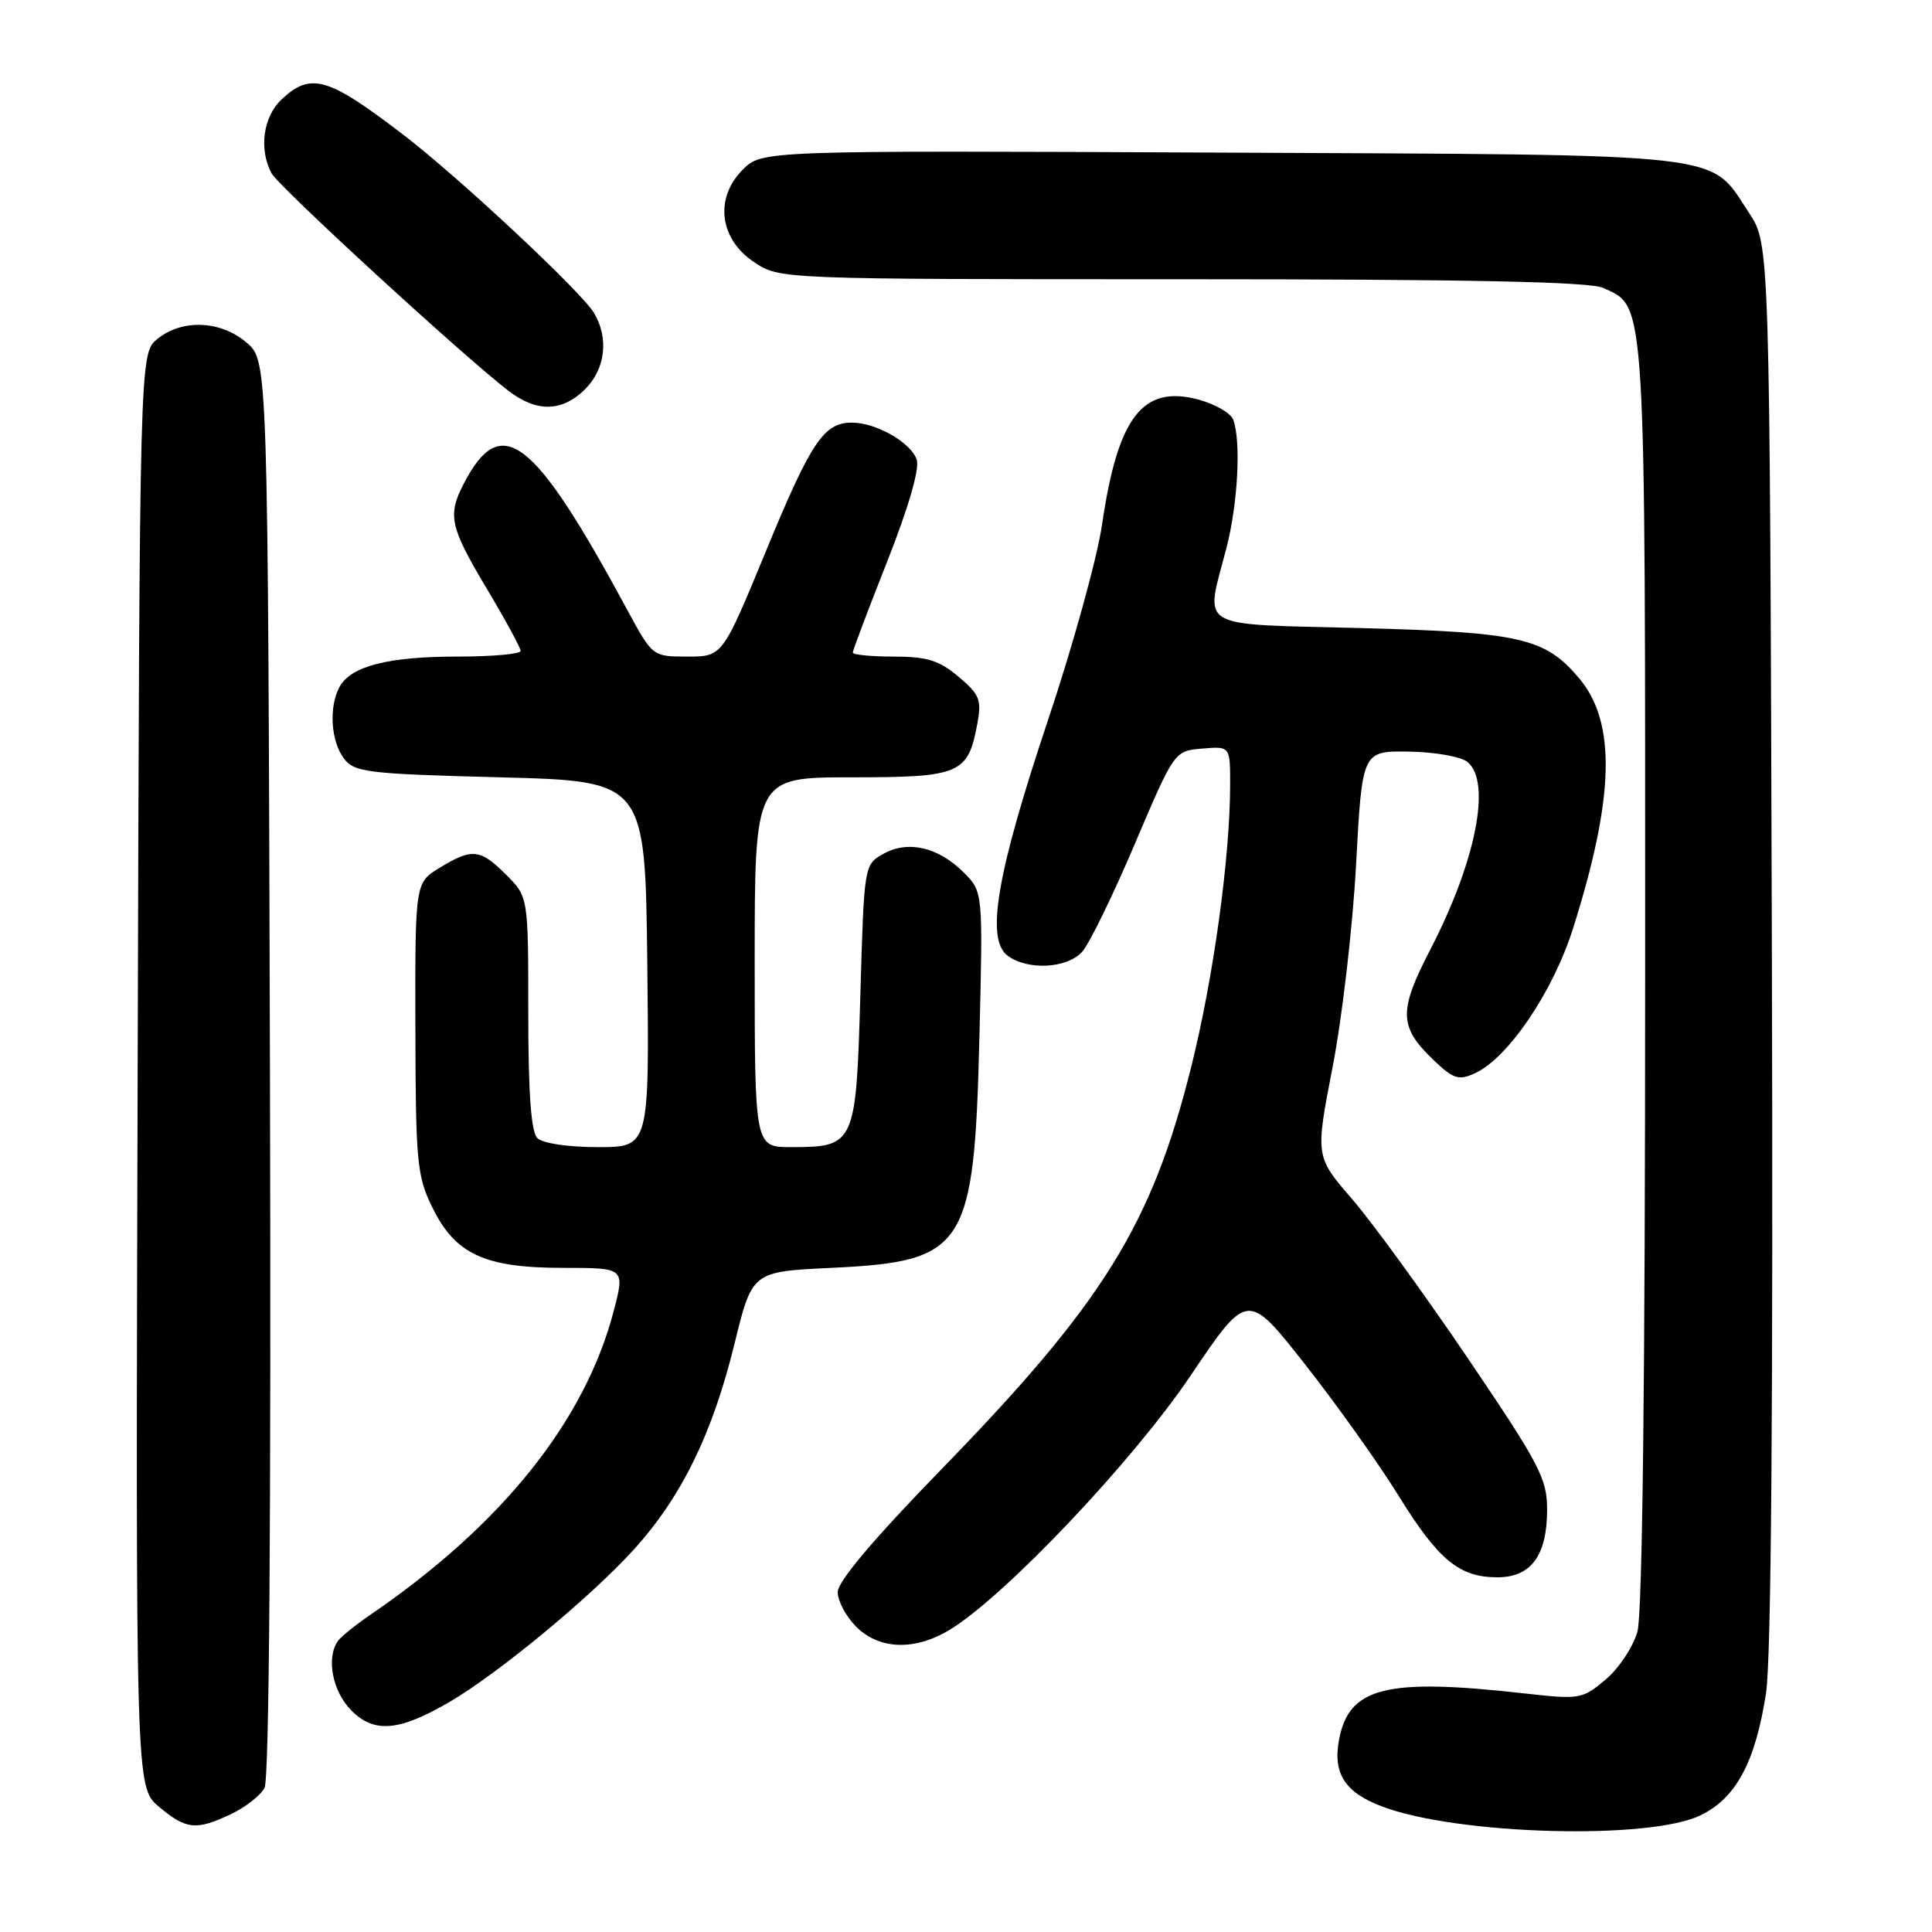 <?xml version="1.0" encoding="UTF-8" standalone="no"?>
<!DOCTYPE svg PUBLIC "-//W3C//DTD SVG 1.1//EN" "http://www.w3.org/Graphics/SVG/1.1/DTD/svg11.dtd" >
<svg xmlns="http://www.w3.org/2000/svg" xmlns:xlink="http://www.w3.org/1999/xlink" version="1.1" viewBox="0 0 256 256">
 <g >
 <path fill="currentColor"
d=" M 225.30 240.55 C 230.03 238.28 232.60 233.50 234.01 224.33 C 234.70 219.82 234.96 186.04 234.78 124.93 C 234.50 32.35 234.50 32.35 231.75 28.20 C 226.40 20.11 230.12 20.54 161.73 20.22 C 100.97 19.94 100.97 19.94 98.42 22.48 C 94.66 26.25 95.31 31.64 99.90 34.72 C 103.30 37.00 103.30 37.00 156.60 37.00 C 194.33 37.00 210.64 37.33 212.40 38.14 C 218.15 40.76 218.00 38.28 217.99 129.15 C 217.99 182.92 217.63 213.81 216.97 216.19 C 216.40 218.21 214.51 221.08 212.75 222.55 C 209.67 225.15 209.32 225.21 202.03 224.39 C 183.65 222.32 178.74 223.54 177.43 230.53 C 176.58 235.03 178.24 237.55 183.24 239.41 C 193.28 243.14 218.51 243.83 225.30 240.55 Z  M 30.63 240.37 C 32.52 239.47 34.51 237.91 35.05 236.91 C 35.68 235.74 35.93 201.24 35.77 141.45 C 35.50 47.83 35.50 47.83 32.69 45.41 C 29.26 42.46 24.15 42.24 20.86 44.91 C 18.50 46.82 18.50 46.82 18.24 141.81 C 17.97 236.80 17.97 236.80 21.06 239.40 C 24.67 242.44 25.99 242.57 30.63 240.37 Z  M 59.66 225.46 C 66.05 221.71 78.12 211.74 83.85 205.47 C 90.26 198.46 94.40 190.03 97.34 178.00 C 99.67 168.50 99.67 168.50 110.13 168.00 C 127.99 167.15 129.09 165.43 129.78 137.33 C 130.25 118.16 130.25 118.16 127.71 115.62 C 124.34 112.25 120.33 111.31 117.07 113.13 C 114.50 114.57 114.50 114.57 114.00 131.87 C 113.43 151.68 113.28 152.00 104.81 152.00 C 100.00 152.00 100.00 152.00 100.00 127.50 C 100.00 103.00 100.00 103.00 112.85 103.00 C 127.24 103.00 128.26 102.56 129.50 95.91 C 130.09 92.71 129.81 92.02 127.00 89.66 C 124.44 87.50 122.83 87.00 118.42 87.00 C 115.44 87.00 113.00 86.76 113.00 86.47 C 113.00 86.17 115.05 80.75 117.55 74.42 C 120.35 67.35 121.86 62.15 121.48 60.94 C 120.76 58.67 116.11 56.00 112.88 56.00 C 109.16 56.00 107.45 58.55 101.48 73.06 C 95.73 87.00 95.73 87.00 91.10 87.00 C 86.46 87.00 86.46 87.00 83.08 80.75 C 70.68 57.80 66.40 54.51 61.43 64.13 C 59.28 68.29 59.62 69.83 64.50 78.00 C 66.96 82.12 68.98 85.84 68.99 86.25 C 68.99 86.66 65.24 87.00 60.65 87.00 C 51.40 87.00 46.46 88.27 44.98 91.04 C 43.55 93.70 43.84 98.20 45.57 100.50 C 46.96 102.34 48.57 102.54 66.29 103.00 C 85.50 103.50 85.50 103.50 85.77 127.75 C 86.04 152.00 86.04 152.00 79.22 152.00 C 75.25 152.00 71.90 151.50 71.20 150.80 C 70.37 149.97 70.00 144.85 70.00 134.22 C 70.00 118.85 70.00 118.85 67.08 115.92 C 63.63 112.47 62.56 112.36 58.25 114.99 C 55.00 116.97 55.00 116.97 55.04 136.24 C 55.08 154.04 55.25 155.84 57.29 160.00 C 60.34 166.21 64.22 168.00 74.66 168.00 C 82.81 168.00 82.81 168.00 81.32 173.71 C 77.50 188.34 66.45 202.11 49.00 214.02 C 47.08 215.33 45.17 216.88 44.77 217.45 C 43.19 219.70 44.06 224.15 46.57 226.66 C 49.62 229.71 52.92 229.41 59.66 225.46 Z  M 125.88 215.93 C 133.20 211.47 150.10 193.63 157.74 182.31 C 165.30 171.09 165.30 171.09 172.93 180.79 C 177.13 186.13 182.69 193.94 185.28 198.13 C 190.58 206.71 193.35 209.00 198.41 209.00 C 202.88 209.00 205.00 206.11 205.00 200.02 C 205.00 195.92 204.01 194.03 194.51 180.00 C 188.74 171.47 181.83 161.97 179.15 158.87 C 174.28 153.24 174.28 153.24 176.58 141.37 C 177.85 134.84 179.25 122.75 179.69 114.50 C 180.50 99.50 180.50 99.50 186.71 99.59 C 190.14 99.65 193.61 100.26 194.46 100.97 C 197.65 103.62 195.57 114.13 189.55 125.77 C 185.29 134.00 185.35 136.04 189.94 140.45 C 192.58 142.97 193.28 143.20 195.42 142.22 C 199.83 140.21 205.77 131.44 208.44 123.01 C 213.94 105.60 214.18 95.74 209.24 89.87 C 204.73 84.52 201.49 83.78 180.25 83.22 C 158.21 82.65 159.67 83.52 162.50 72.66 C 164.03 66.77 164.47 58.40 163.40 55.59 C 163.07 54.73 161.00 53.54 158.81 52.95 C 151.41 50.96 148.11 55.23 146.03 69.50 C 145.39 73.90 142.16 85.60 138.84 95.50 C 132.06 115.77 130.57 124.48 133.54 126.65 C 136.21 128.61 141.39 128.33 143.39 126.12 C 144.33 125.08 147.46 118.67 150.35 111.87 C 155.61 99.50 155.61 99.50 159.30 99.19 C 163.00 98.88 163.00 98.88 163.00 103.90 C 163.00 113.59 160.79 129.61 157.81 141.50 C 152.60 162.32 146.17 172.66 124.77 194.66 C 115.79 203.89 111.00 209.56 111.00 210.96 C 111.00 212.13 112.10 214.20 113.45 215.55 C 116.52 218.61 121.24 218.76 125.88 215.93 Z  M 77.55 51.55 C 80.22 48.87 80.70 44.79 78.71 41.47 C 77.05 38.67 60.83 23.52 53.50 17.90 C 43.44 10.19 41.19 9.54 37.31 13.17 C 34.86 15.48 34.28 19.78 35.98 22.96 C 36.92 24.73 61.49 47.28 67.38 51.79 C 71.14 54.67 74.50 54.59 77.55 51.55 Z "/>
</g>
</svg>